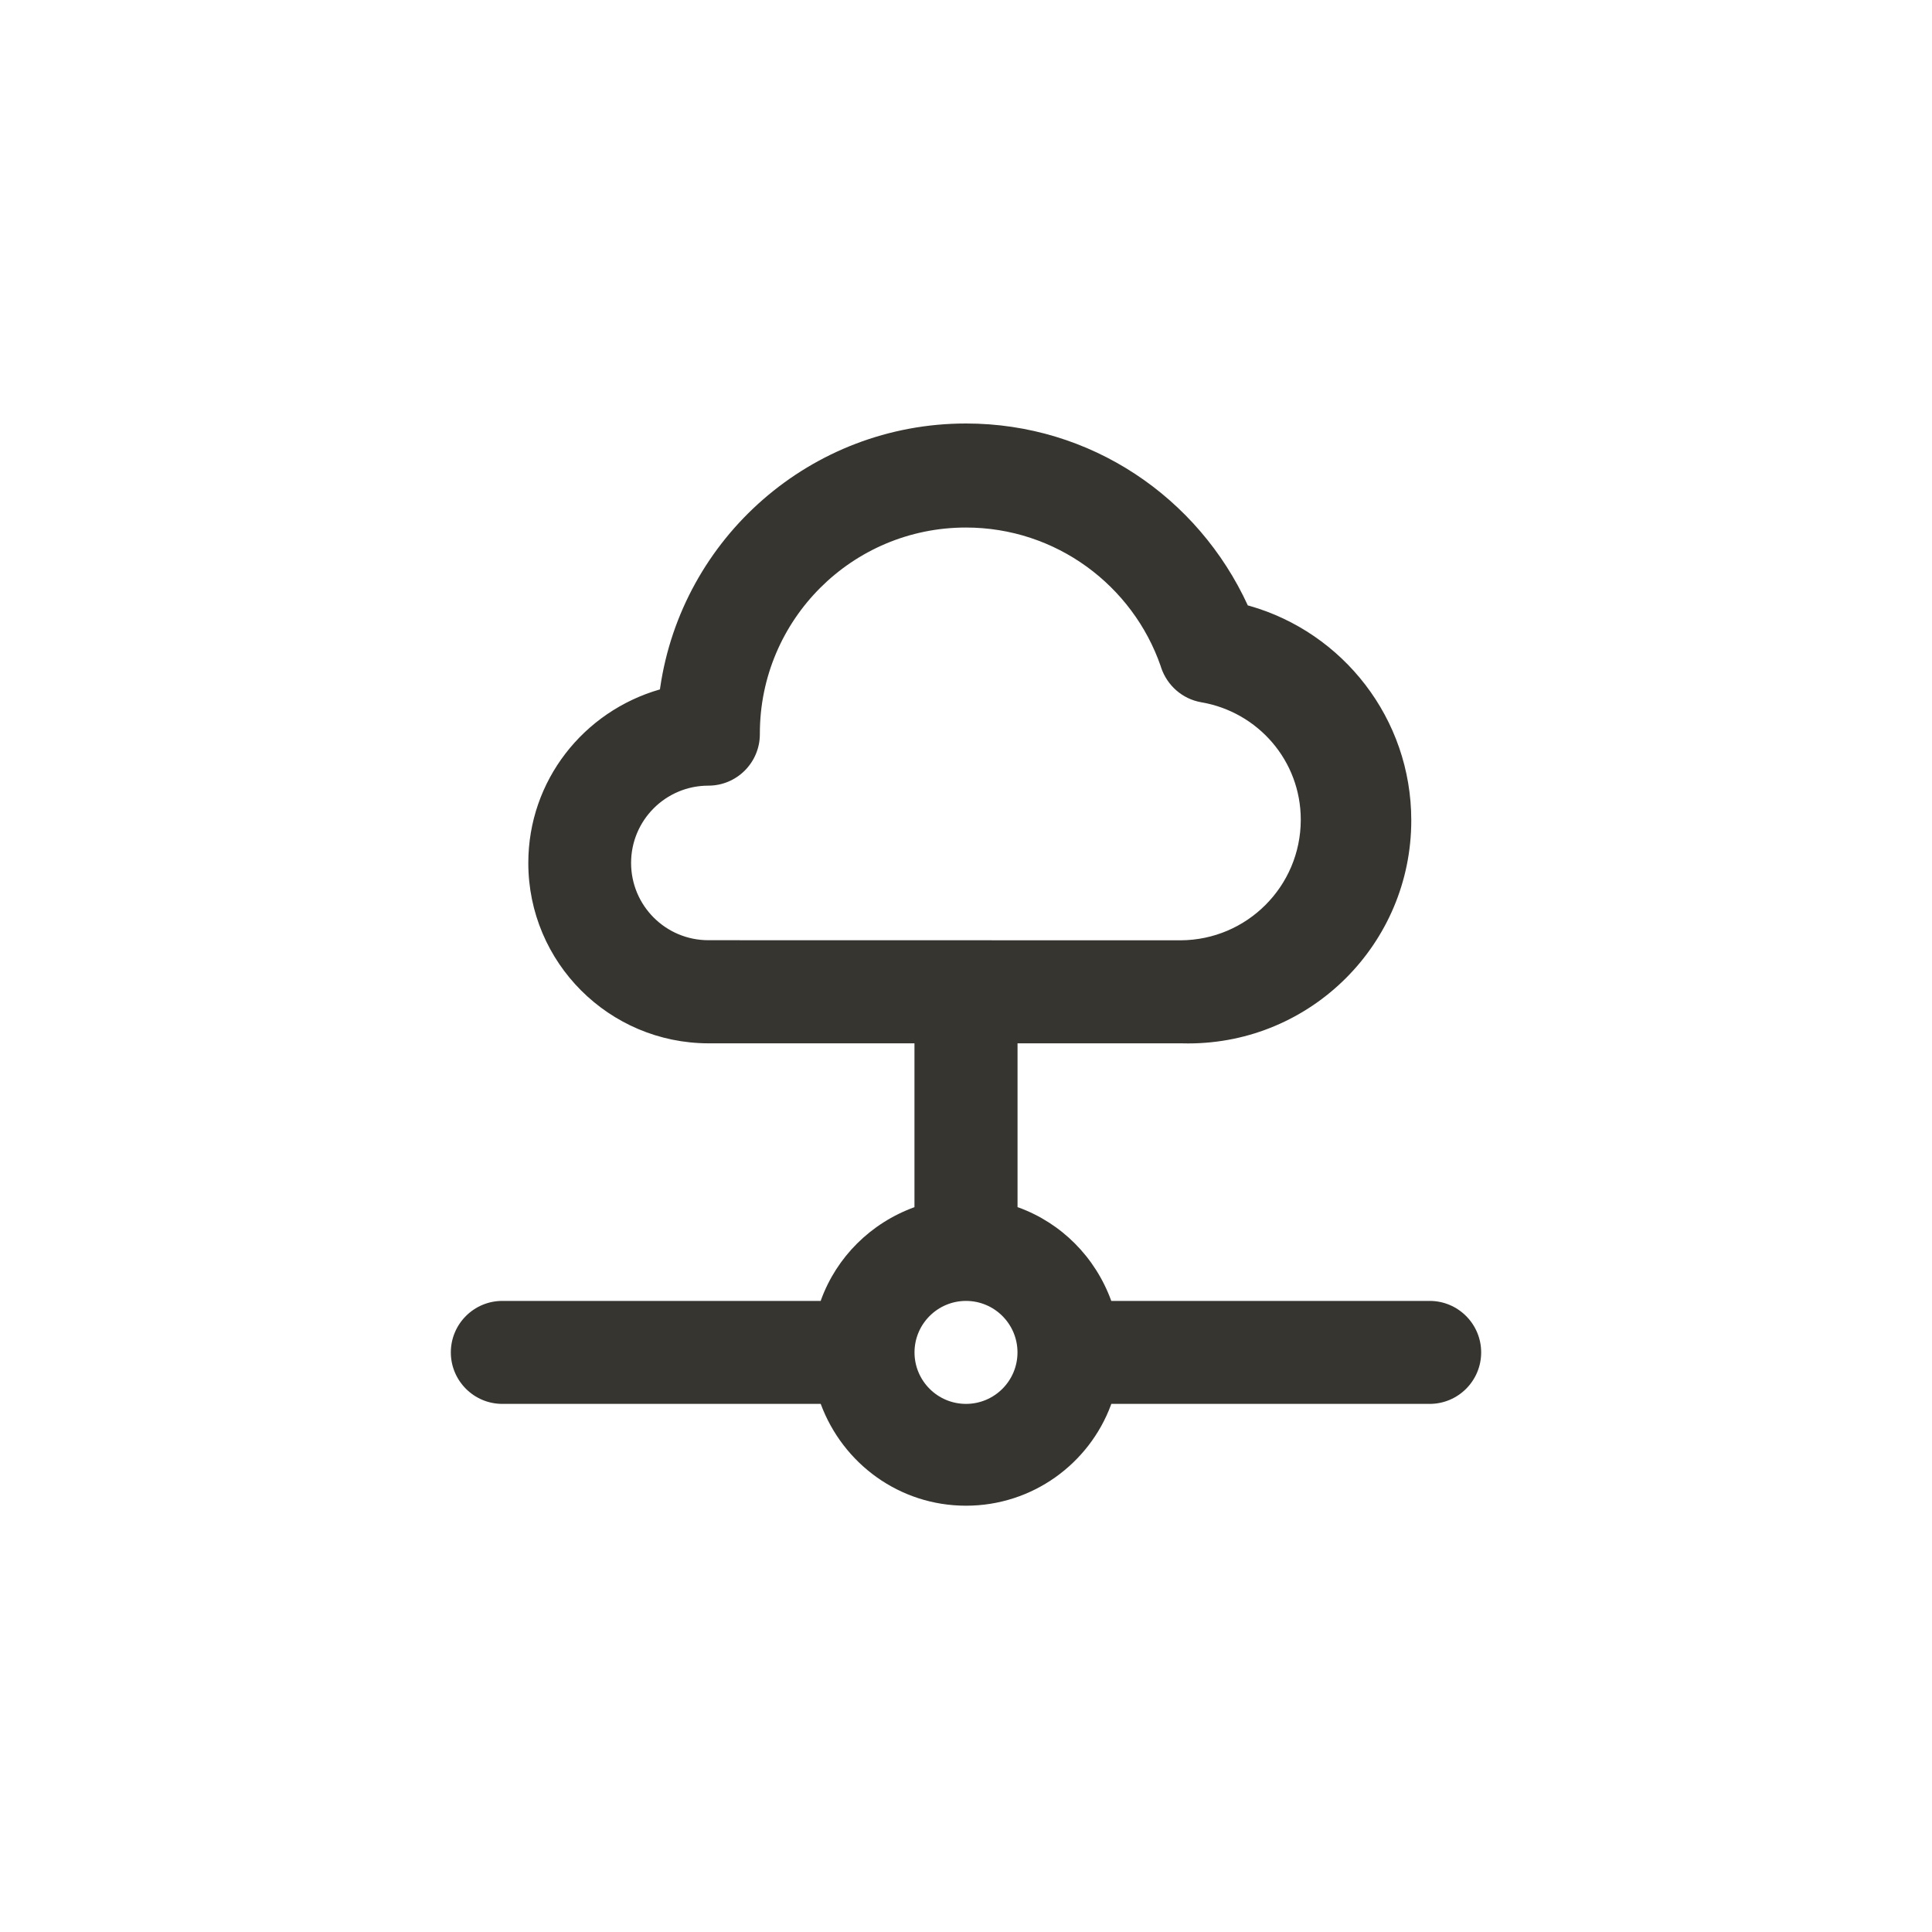 <!-- Generated by IcoMoon.io -->
<svg version="1.1" xmlns="http://www.w3.org/2000/svg" width="40" height="40" viewBox="0 0 40 40">
<title>ul-cloud-data-connection</title>
<path fill="#37352f" d="M29.6 26.934h-6.592c-0.33-0.908-1.033-1.611-1.919-1.934l-0.022-0.007v-3.392h3.382c0.045 0.002 0.098 0.002 0.152 0.002 2.551 0 4.618-2.068 4.618-4.618 0-2.111-1.417-3.892-3.351-4.442l-0.033-0.008c-1.029-2.24-3.253-3.767-5.834-3.767-3.219 0-5.883 2.377-6.333 5.471l-0.004 0.034c-1.585 0.455-2.726 1.892-2.726 3.594 0 2.060 1.669 3.73 3.728 3.734h4.267v3.392c-0.908 0.33-1.611 1.033-1.934 1.919l-0.007 0.022h-6.592c-0.589 0-1.066 0.478-1.066 1.066s0.478 1.066 1.066 1.066v0h6.592c0.459 1.24 1.633 2.108 3.008 2.108s2.549-0.868 3.001-2.086l0.007-0.022h6.592c0.589 0 1.066-0.478 1.066-1.066s-0.478-1.066-1.066-1.066v0zM14.666 19.466c-0.884 0-1.6-0.716-1.6-1.6s0.716-1.6 1.6-1.6v0c0.589 0 1.066-0.478 1.066-1.066v0c0-0.003 0-0.008 0-0.012 0-2.357 1.91-4.266 4.266-4.266 1.868 0 3.456 1.201 4.034 2.873l0.009 0.030c0.126 0.37 0.44 0.646 0.826 0.714l0.006 0.001c1.175 0.202 2.058 1.213 2.058 2.43 0 0.004 0 0.009 0 0.013v-0.001c-0.006 1.37-1.115 2.479-2.485 2.486h-0.001zM20 29.066c-0.589 0-1.066-0.478-1.066-1.066s0.478-1.066 1.066-1.066c0.589 0 1.066 0.478 1.066 1.066v0c0 0.589-0.478 1.066-1.066 1.066v0z"></path>
</svg>

